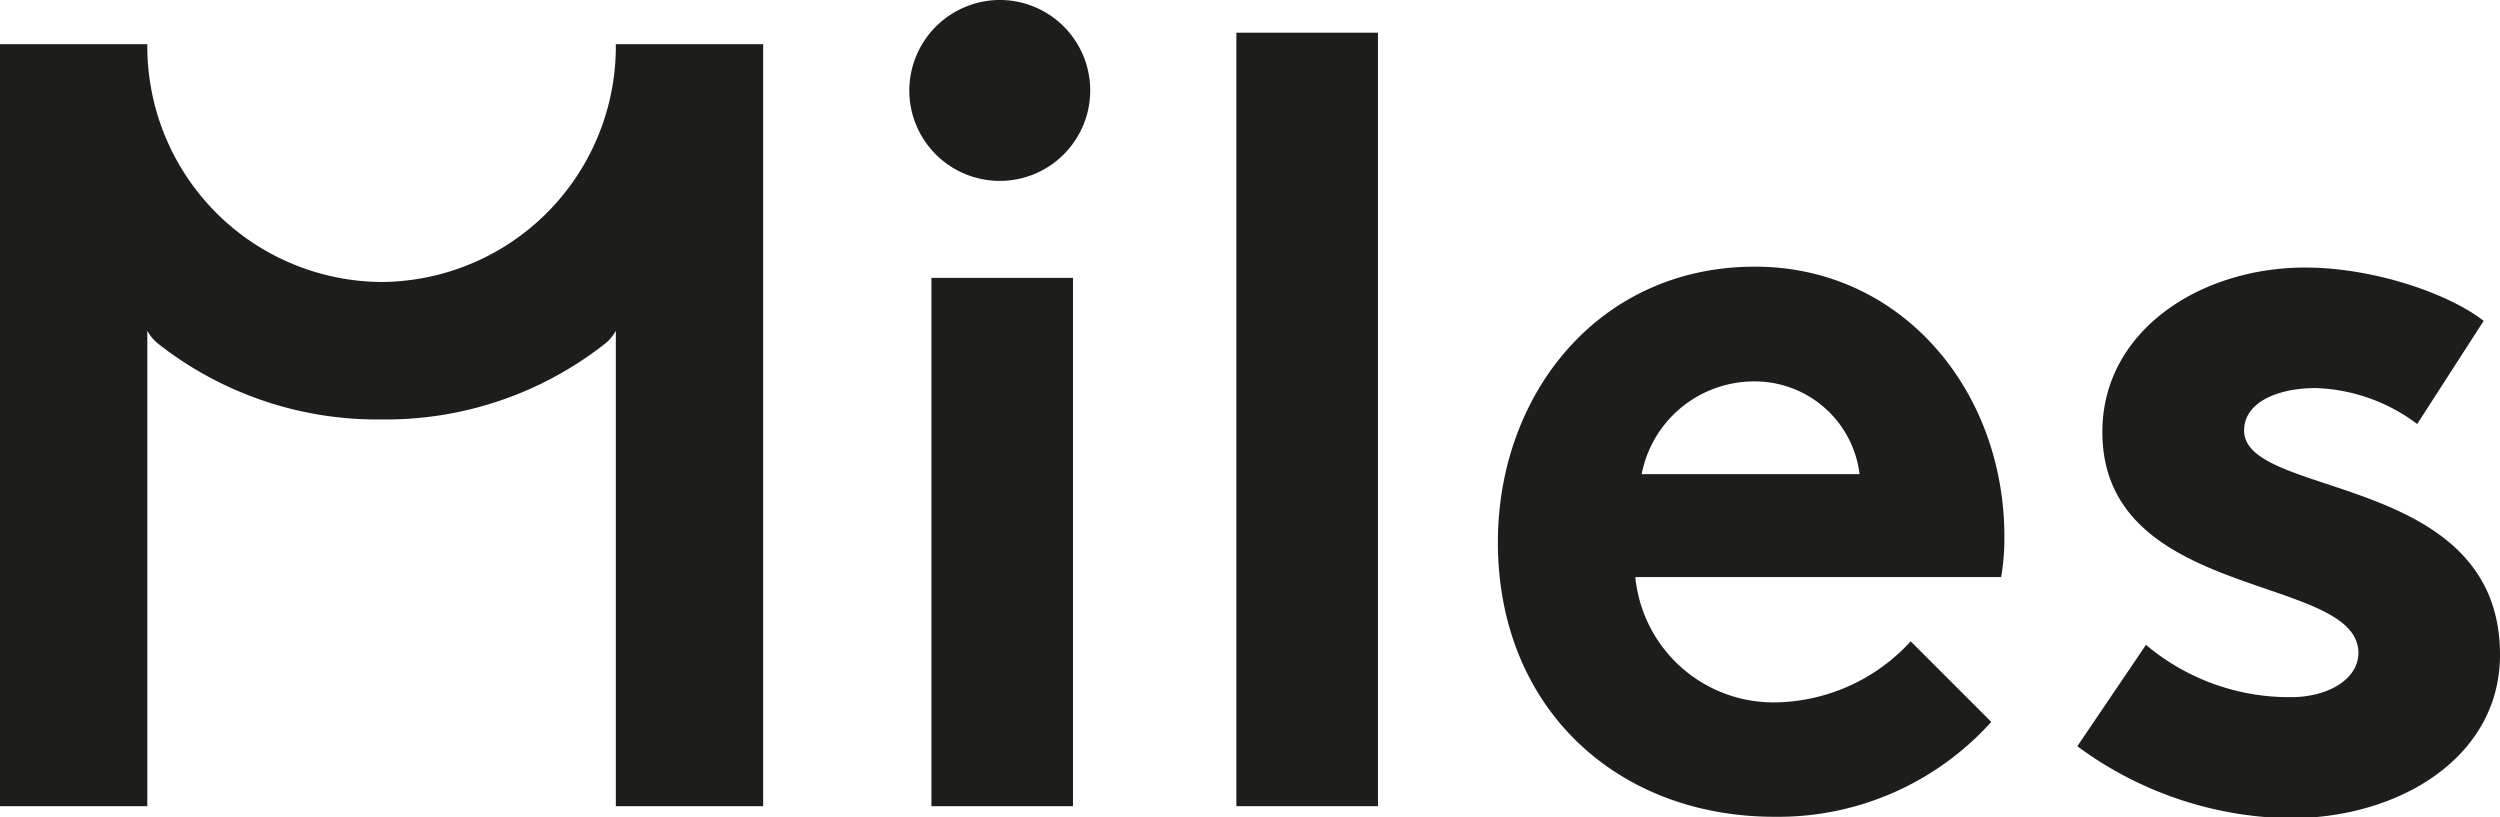 <svg xmlns="http://www.w3.org/2000/svg" viewBox="0 0 169.69 55.47"><defs><style>.cls-1{fill:#1d1d1b;}</style></defs><title>logo-miles-black</title><g id="Capa_2" data-name="Capa 2"><g id="Capa_1-2" data-name="Capa 1"><path class="cls-1" d="M145.66,43.77a15.09,15.09,0,0,0,9.84,3.55c2.58,0,4.58-1.26,4.58-3,0-5.4-17.38-3.48-17.38-15,0-6.88,6.66-11.16,13.76-11.16,4.65,0,9.76,1.77,12.12,3.62l-4.51,7a12.1,12.1,0,0,0-6.87-2.44c-2.67,0-4.88,1-4.88,2.88,0,4.66,17.37,2.81,17.37,15.23,0,6.88-6.73,11.09-14.27,11.09A24.86,24.86,0,0,1,141,50.65Z"/><path class="cls-1" d="M25.88,19.14A16,16,0,0,1,10,3H0V54.72H10V22.45a2.86,2.86,0,0,0,.8.93,24.05,24.05,0,0,0,15.1,5.09A24.05,24.05,0,0,0,41,23.38a2.86,2.86,0,0,0,.8-.93V54.72h10V3h-10A16,16,0,0,1,25.88,19.14"/><path class="cls-1" d="M126.22,32.18a7.16,7.16,0,0,0-7.1-6.29,7.77,7.77,0,0,0-7.69,6.29ZM135.16,49a19.46,19.46,0,0,1-14.71,6.44c-10.72,0-18.78-7.4-18.78-18.64,0-10,6.8-18.7,17.45-18.7,9.91,0,16.93,8.35,16.93,18.33a15.52,15.52,0,0,1-.22,2.74H111a9.42,9.42,0,0,0,9.69,8.5,12.67,12.67,0,0,0,9-4.14Z"/><path class="cls-1" d="M72.83,54.72H63.22V18.86h9.61ZM68,0a6.14,6.14,0,1,1-6.28,6.14A6.16,6.16,0,0,1,68,0"/><rect class="cls-1" x="83.92" y="2.22" width="9.61" height="52.5"/></g></g></svg>